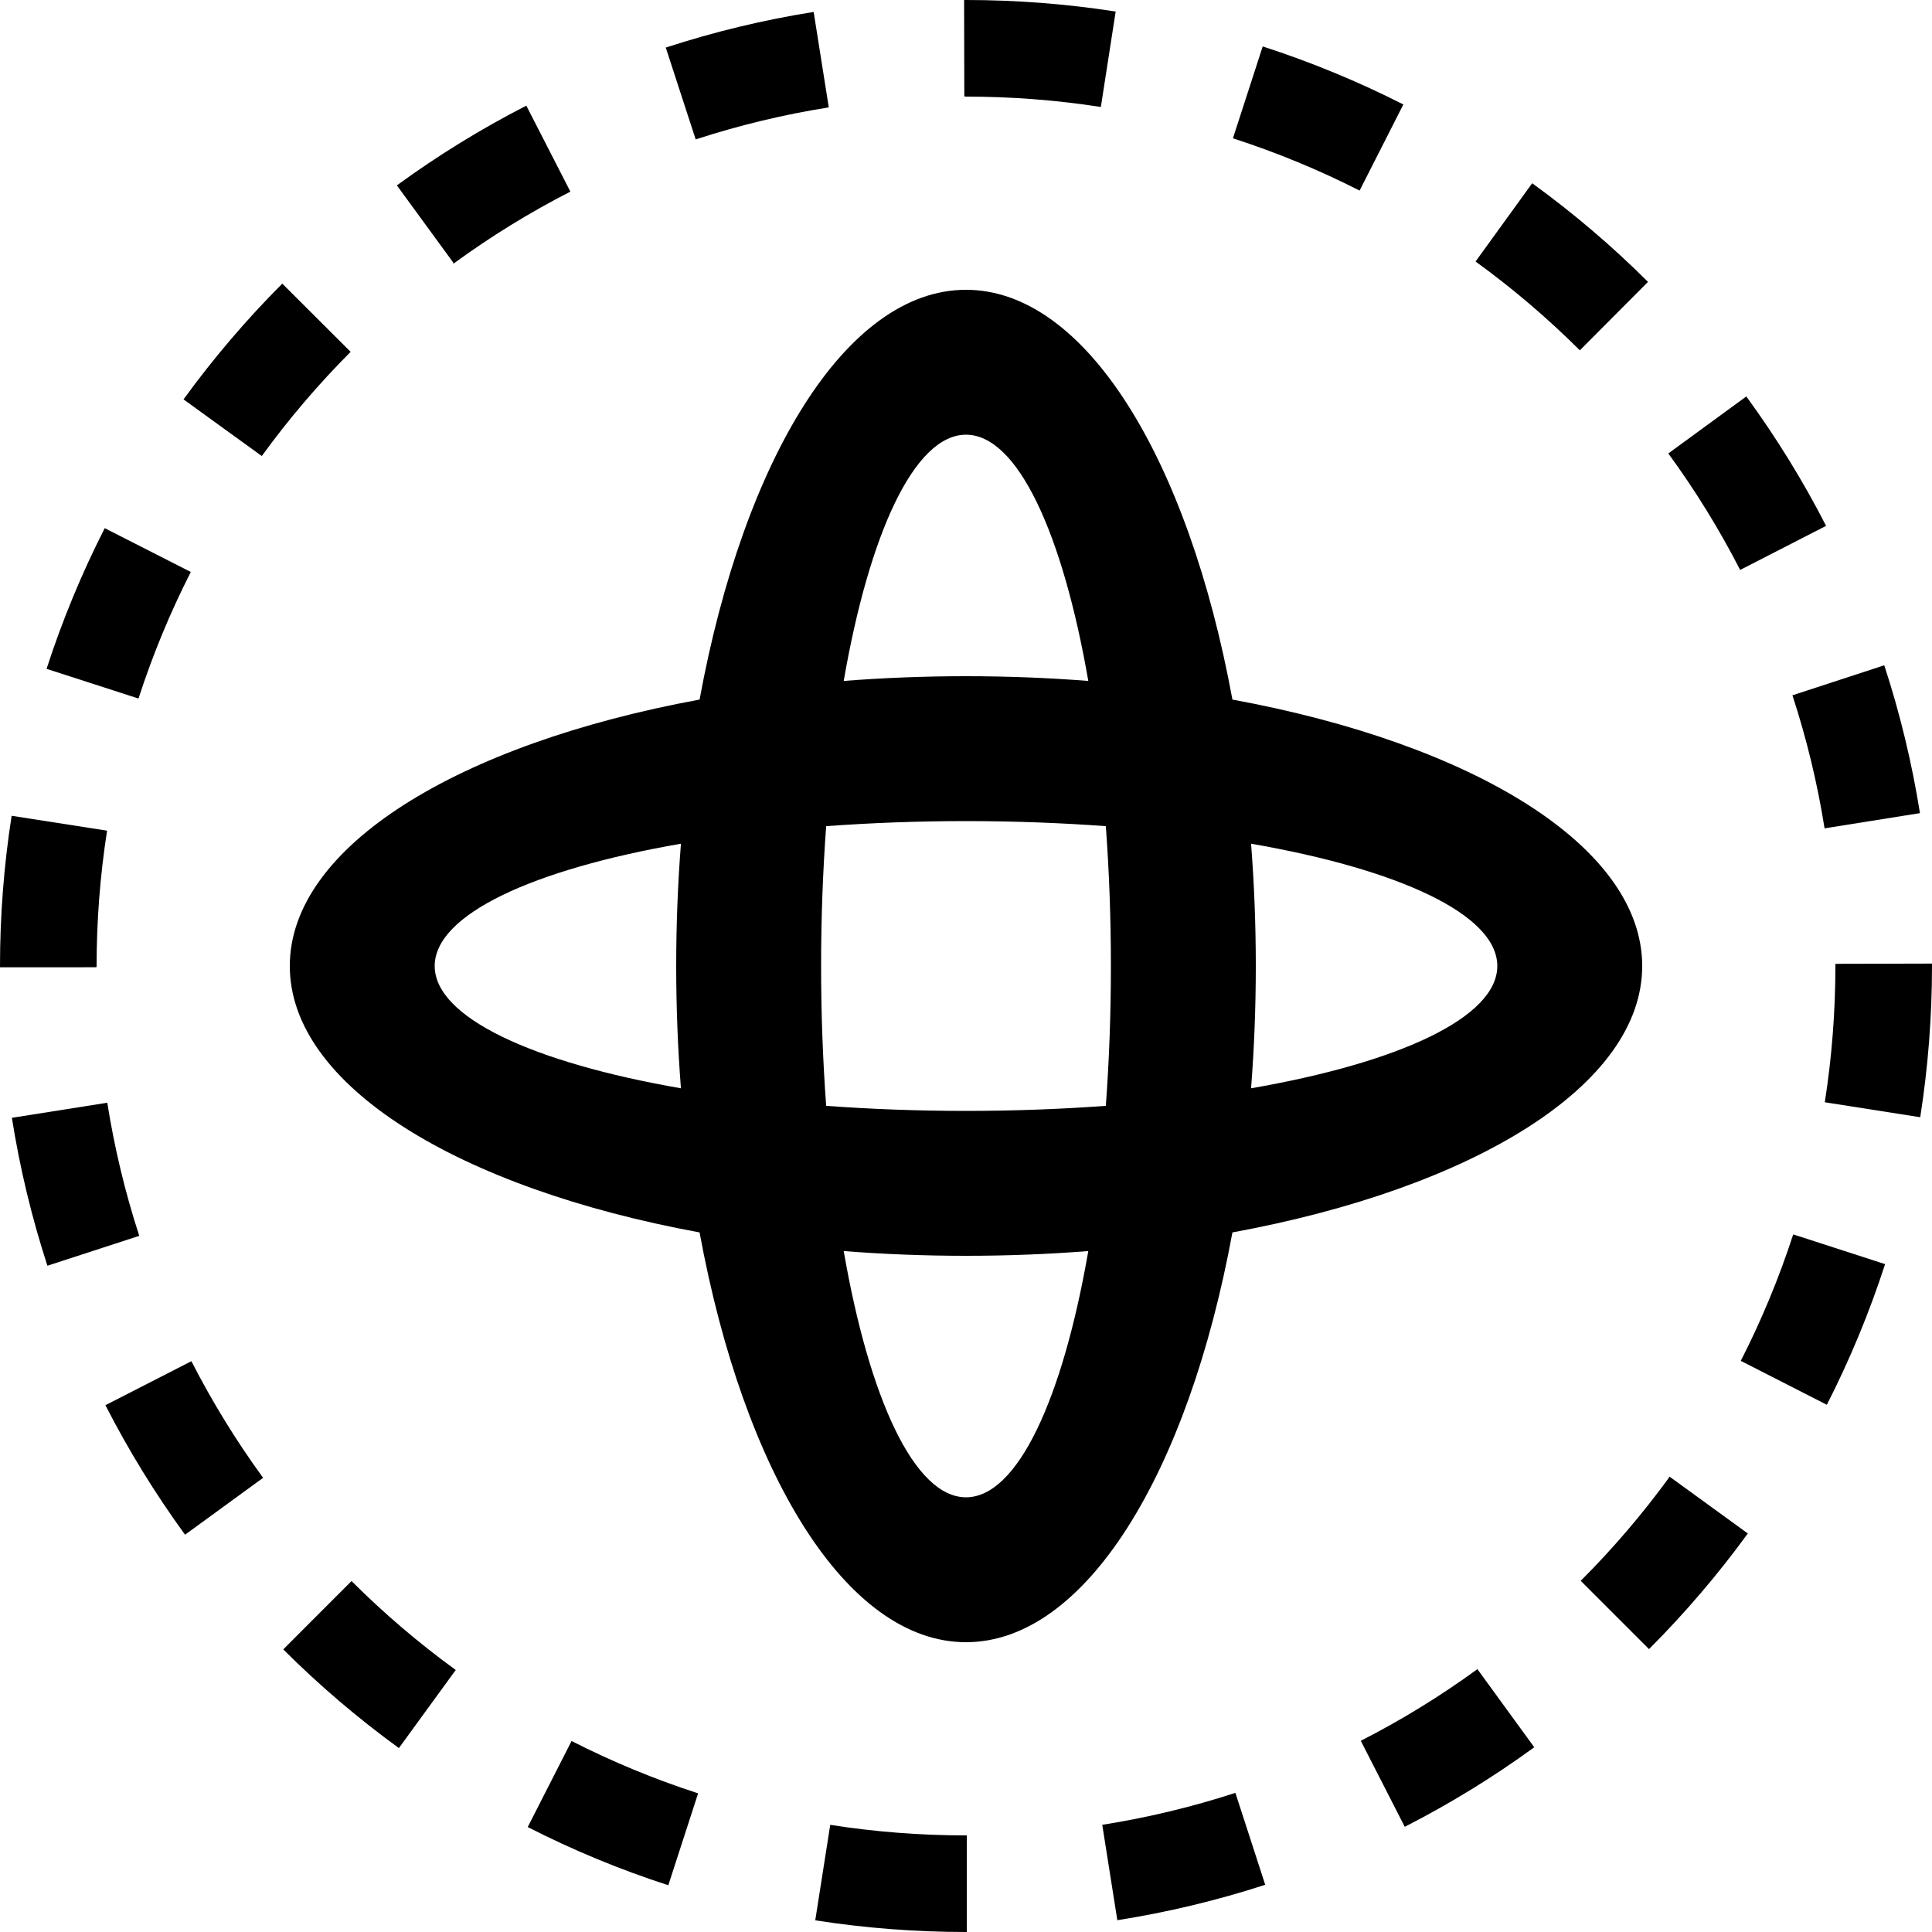 <?xml version="1.0" encoding="utf-8"?>
<!-- Generator: Adobe Illustrator 27.4.0, SVG Export Plug-In . SVG Version: 6.00 Build 0)  -->
<svg version="1.1" id="icon" xmlns="http://www.w3.org/2000/svg" xmlns:xlink="http://www.w3.org/1999/xlink" x="0px" y="0px"
	 viewBox="0 0 400 400" style="enable-background:new 0 0 400 400;" xml:space="preserve">
<path d="M340,200c0-24.74-34.95-45.99-84.84-55.16C245.99,94.95,224.74,60,200,60s-45.99,34.95-55.16,84.84
	C94.95,154.01,60,175.26,60,200s34.95,45.99,84.84,55.16C154.01,305.05,175.26,340,200,340s45.99-34.95,55.16-84.84
	C305.05,245.99,340,224.74,340,200z M200,90c10.65,0,20,20.33,25.32,50.98c-8.21-0.64-16.67-0.98-25.32-0.98s-17.11,0.34-25.32,0.98
	C180,110.33,189.35,90,200,90z M230,200c0,10.02-0.37,19.72-1.05,28.95c-9.22,0.68-18.93,1.05-28.95,1.05s-19.72-0.37-28.95-1.05
	c-0.68-9.22-1.05-18.93-1.05-28.95s0.37-19.72,1.05-28.95c9.22-0.68,18.93-1.05,28.95-1.05s19.72,0.37,28.95,1.05
	C229.63,180.28,230,189.98,230,200z M90,200c0-10.65,20.33-20,50.98-25.32c-0.64,8.21-0.98,16.67-0.98,25.32s0.34,17.11,0.98,25.32
	C110.33,220,90,210.65,90,200z M200,310c-10.65,0-20-20.33-25.32-50.98c8.21,0.64,16.67,0.98,25.32,0.98s17.11-0.34,25.32-0.98
	C220,289.67,210.65,310,200,310z M259.02,225.32c0.64-8.21,0.98-16.67,0.98-25.32s-0.34-17.11-0.98-25.32
	C289.67,180,310,189.35,310,200S289.67,220,259.02,225.32z"/>
<path d="M200.17,400H200c-10.44,0-20.92-0.81-31.16-2.41l-0.05-0.01l3.1-19.76h0.04c9.21,1.45,18.66,2.18,28.07,2.18h0.08l0.07-0.07
	l0.01,0.12L200.17,400z M231.33,397.56l-3.12-19.76h0.05c9.28-1.47,18.5-3.68,27.4-6.57l0,0l0.11-0.05l0.02,0.06l6.16,18.98
	l-0.05,0.02c-9.92,3.22-20.19,5.68-30.52,7.31L231.33,397.56z M138.37,390.31l-0.06-0.01c-9.93-3.21-19.69-7.25-29.01-12.01
	l-0.05-0.02l0.03-0.04l9.06-17.78l0.04,0.03c8.37,4.26,17.14,7.89,26.05,10.78v-0.01l0.1,0.04l-0.01,0.01h0.01l-0.01,0.04
	L138.37,390.31z M290.84,378.23l-0.02-0.05l-9.08-17.76l0.04-0.03c8.35-4.26,16.44-9.23,24.03-14.76v-0.13l0.07,0.09l0.03-0.03v0.06
	l11.74,16.13l-0.07,0.06h-0.01c-8.43,6.14-17.41,11.65-26.69,16.39L290.84,378.23z M82.58,361.93l-0.05-0.05
	c-8.44-6.14-16.47-12.98-23.85-20.36l-0.04-0.03l14.14-14.15l0.03,0.03c6.66,6.65,13.89,12.82,21.49,18.34l0.01,0.01l0.11,0.08h-0.1
	L82.58,361.93z M341.41,341.43l-14.14-14.14l0.03-0.03c6.65-6.65,12.82-13.87,18.35-21.47v-0.1l0.08,0.08l16.14,11.72l-0.03,0.04
	c0,0-0.01,0.01-0.02,0.02c-6.13,8.43-12.99,16.45-20.38,23.85L341.41,341.43z M38.32,317.74L38.32,317.74L38.32,317.74l-0.04-0.04
	c-6.15-8.45-11.68-17.44-16.43-26.72l-0.03-0.04l0.05-0.03l17.76-9.09l0.02,0.05c4.27,8.34,9.23,16.41,14.76,24.01l0.01-0.01
	l0.05,0.08v0.01l0,0l-0.03,0.03L38.32,317.74z M378.22,290.84l-17.81-9.09l0.02-0.04c4.28-8.38,7.91-17.15,10.81-26.07h-0.01
	l0.02-0.04l0.05,0.02l0.01-0.04l18.99,6.15l-0.03,0.05c-3.23,9.94-7.27,19.7-12.02,29.02L378.22,290.84z M9.81,262.06L9.8,262
	c-3.24-9.94-5.7-20.2-7.33-30.52l-0.01-0.05l19.75-3.12l0.01,0.05c1.47,9.28,3.68,18.5,6.58,27.41h0.01l0.01,0.05l0,0l0.01,0.03
	l-0.05,0.02l0.01,0.01L9.81,262.06z M397.56,231.31l-19.76-3.1l0.01-0.05c1.45-9.25,2.19-18.73,2.19-28.16c0-0.13,0-0.25,0-0.38
	v-0.05l0.05-0.02L400,199.5v0.5c0,10.48-0.82,21-2.43,31.27L397.56,231.31z M0,200.27v-0.03l-0.07-0.07H0V200
	c0-10.4,0.81-20.85,2.4-31.05l0.01-0.05l19.76,3.08l-0.01,0.05C20.73,181.22,20,190.63,20,200l-0.05,0.26L0,200.27z M377.76,171.5
	l-0.01-0.05c-1.48-9.29-3.71-18.52-6.63-27.44l-0.02-0.06l0,0v-0.01h0.05l18.97-6.2l0.01,0.05c3.25,9.92,5.72,20.19,7.37,30.51
	l0.01,0.05L377.76,171.5z M28.63,144.61l-18.98-6.13l0.01-0.04c0,0,0-0.01,0-0.02c3.22-9.94,7.25-19.7,12-29.02l0.02-0.05l0.04,0.02
	l17.78,9.05l-0.02,0.05c-4.26,8.36-7.88,17.13-10.77,26.05l-0.02,0.05l-0.05-0.01L28.63,144.61z M360.28,118l-0.02-0.04
	c-4.28-8.34-9.26-16.42-14.82-24.03l-0.03-0.05l0.04-0.03l16.12-11.78l0.07,0.11h-0.01c6.14,8.42,11.67,17.38,16.42,26.65l0.03,0.04
	L360.28,118z M54.16,94.39L38,82.69l0.04-0.06c6.13-8.44,12.98-16.47,20.36-23.87l0.04-0.04L72.6,72.85l-0.04,0.03
	c-6.64,6.66-12.81,13.89-18.33,21.5l-0.04-0.03L54.16,94.39z M327.09,72.53l-0.04-0.04c-6.65-6.62-13.87-12.78-21.46-18.28v0.01
	l-0.01-0.01l0,0l-0.07-0.06l0.02-0.04V54.1l11.69-16.16l0.04,0.02c0,0,0.01,0.01,0.02,0.02l0,0c8.45,6.13,16.49,12.97,23.88,20.34
	l0.04,0.04L327.09,72.53z M93.71,54.72l0.2-0.26L82.17,38.38l0.07-0.07l0.01,0.01c8.43-6.15,17.4-11.67,26.67-16.42l0.05-0.03
	l0.02,0.05l9.1,17.75l-0.05,0.03c-8.35,4.27-16.43,9.25-24.03,14.8L93.71,54.72z M281.49,39.46l-0.05-0.03
	c-8.38-4.26-17.17-7.88-26.1-10.77l-0.06-0.01v-0.06l6.15-18.98l0.05,0.02c9.93,3.21,19.7,7.24,29.03,11.98l0.04,0.02L281.49,39.46z
	 M144.06,28.86l-0.04-0.04l-6.18-18.97l0.07-0.02c9.92-3.24,20.18-5.71,30.5-7.35h0.05l3.13,19.75l-0.05,0.01
	c-9.27,1.47-18.49,3.69-27.4,6.59l0.01,0.01L144.06,28.86z M227.92,22.15l-0.05-0.01C218.72,20.72,209.34,20,200,20l-0.35-0.05
	L199.61,0H200c10.36,0,20.77,0.8,30.94,2.38l0.05,0.01l-0.01,0.05L227.92,22.15z"/>
</svg>
